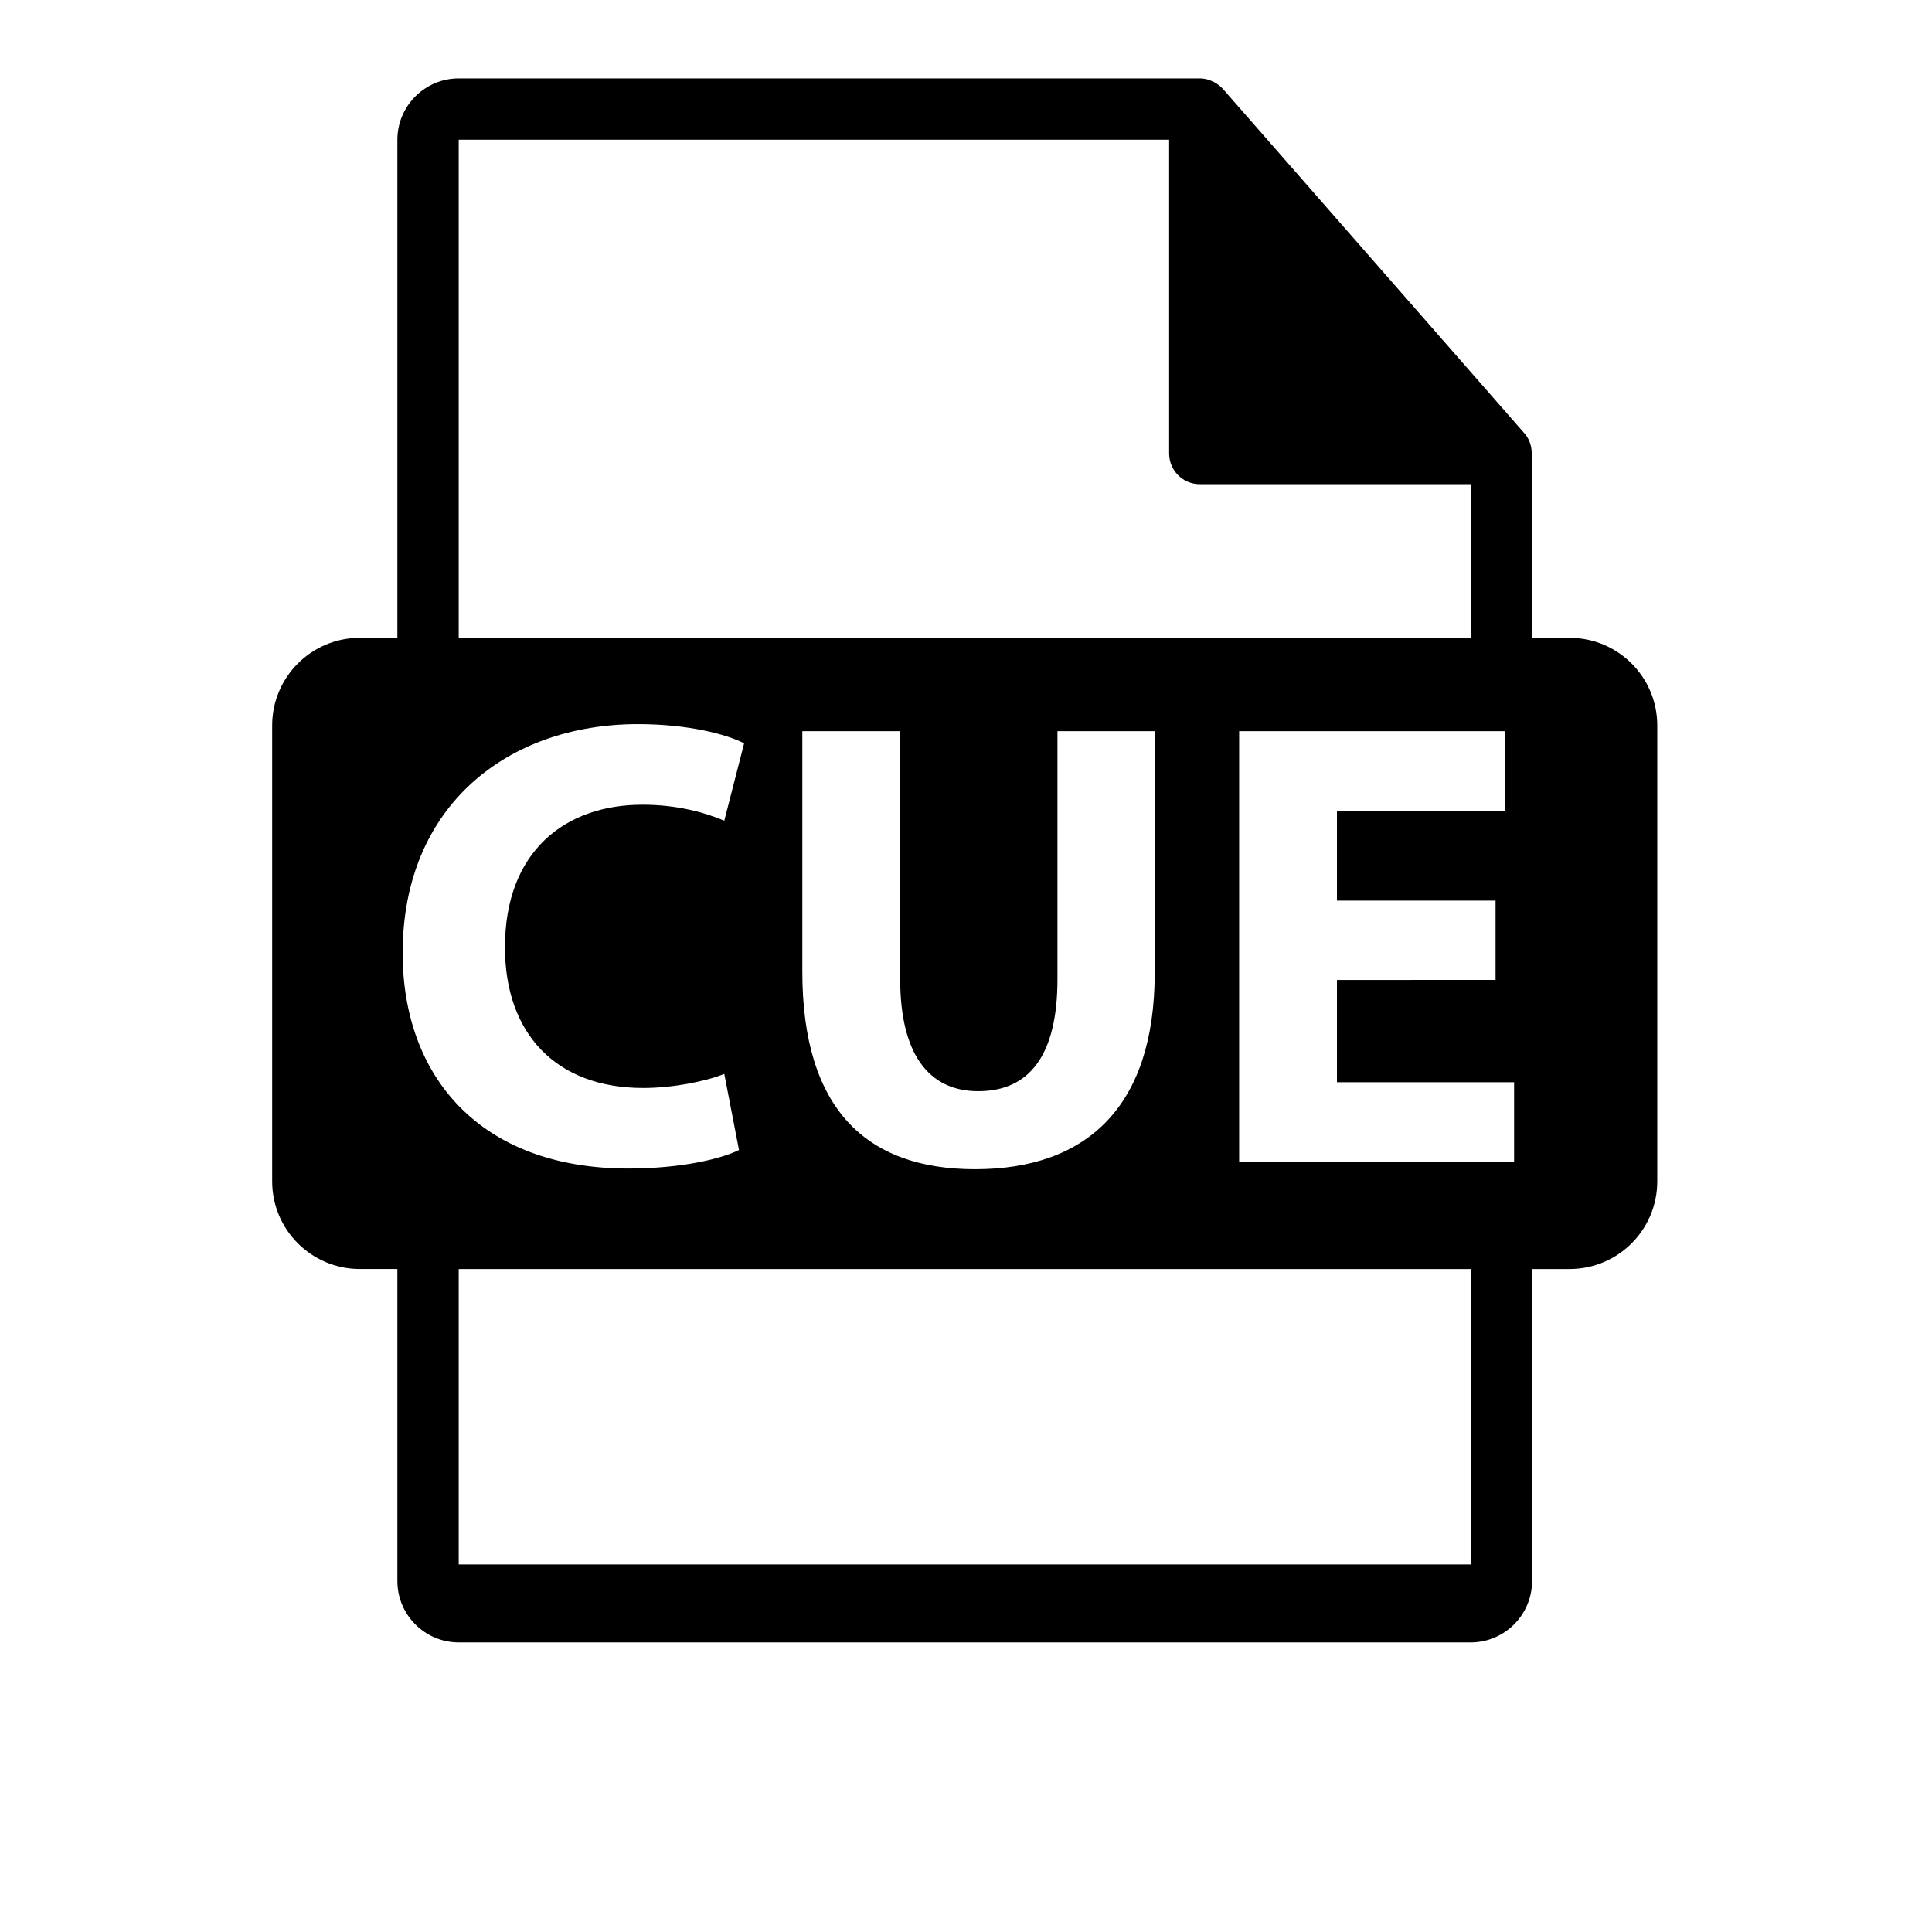 <?xml version="1.0" encoding="utf-8"?>
<!-- Generator: Adobe Illustrator 16.0.0, SVG Export Plug-In . SVG Version: 6.00 Build 0)  -->
<!DOCTYPE svg PUBLIC "-//W3C//DTD SVG 1.1//EN" "http://www.w3.org/Graphics/SVG/1.1/DTD/svg11.dtd">
<svg version="1.1" id="Layer_1" xmlns="http://www.w3.org/2000/svg" xmlns:xlink="http://www.w3.org/1999/xlink" x="0px" y="0px"
	 width="126px" height="126px" viewBox="0 0 126 126" enable-background="new 0 0 126 126" xml:space="preserve">
<path d="M102.365,41.598h-2.449V29.779c0-0.074-0.012-0.148-0.021-0.223c-0.004-0.469-0.154-0.93-0.475-1.295L79.754,5.797
	c-0.006-0.006-0.012-0.008-0.016-0.014c-0.117-0.131-0.254-0.24-0.398-0.334c-0.043-0.029-0.086-0.053-0.131-0.078
	c-0.125-0.068-0.258-0.125-0.395-0.166c-0.037-0.01-0.07-0.025-0.107-0.035c-0.148-0.035-0.303-0.057-0.459-0.057H29.916
	c-2.207,0-4,1.795-4,4v32.484h-2.449c-3.156,0-5.717,2.559-5.717,5.717v29.73c0,3.156,2.561,5.717,5.717,5.717h2.449v20.352
	c0,2.205,1.793,4,4,4h66c2.205,0,4-1.795,4-4V82.762h2.449c3.158,0,5.717-2.561,5.717-5.717v-29.73
	C108.082,44.156,105.523,41.598,102.365,41.598z M29.916,9.113h46.332v20.465c0,1.105,0.896,2,2,2h17.668v10.02h-66V9.113z
	 M63.795,71.164c3.336,0,5.17-2.338,5.17-7.301V47.686h6.342v15.764c0,8.672-4.379,12.803-11.721,12.803
	c-7.088,0-11.26-3.922-11.26-12.889V47.686h6.383v16.178C58.709,68.701,60.543,71.164,63.795,71.164z M26.26,62.154
	c0-9.592,6.842-14.928,15.348-14.928c3.295,0,5.795,0.668,6.922,1.252l-1.293,5.045c-1.293-0.541-3.084-1.041-5.338-1.041
	c-5.047,0-8.967,3.043-8.967,9.297c0,5.631,3.338,9.176,9.008,9.176c1.918,0,4.047-0.418,5.297-0.918L48.195,75
	c-1.168,0.584-3.793,1.209-7.213,1.209C31.264,76.209,26.26,70.162,26.26,62.154z M95.916,102.029h-66V82.762h66V102.029z
	 M98.746,75.793H80.814V47.686h17.348v5.213H87.193v5.838h10.344v5.172H87.193v6.672h11.553V75.793z"/>
</svg>
